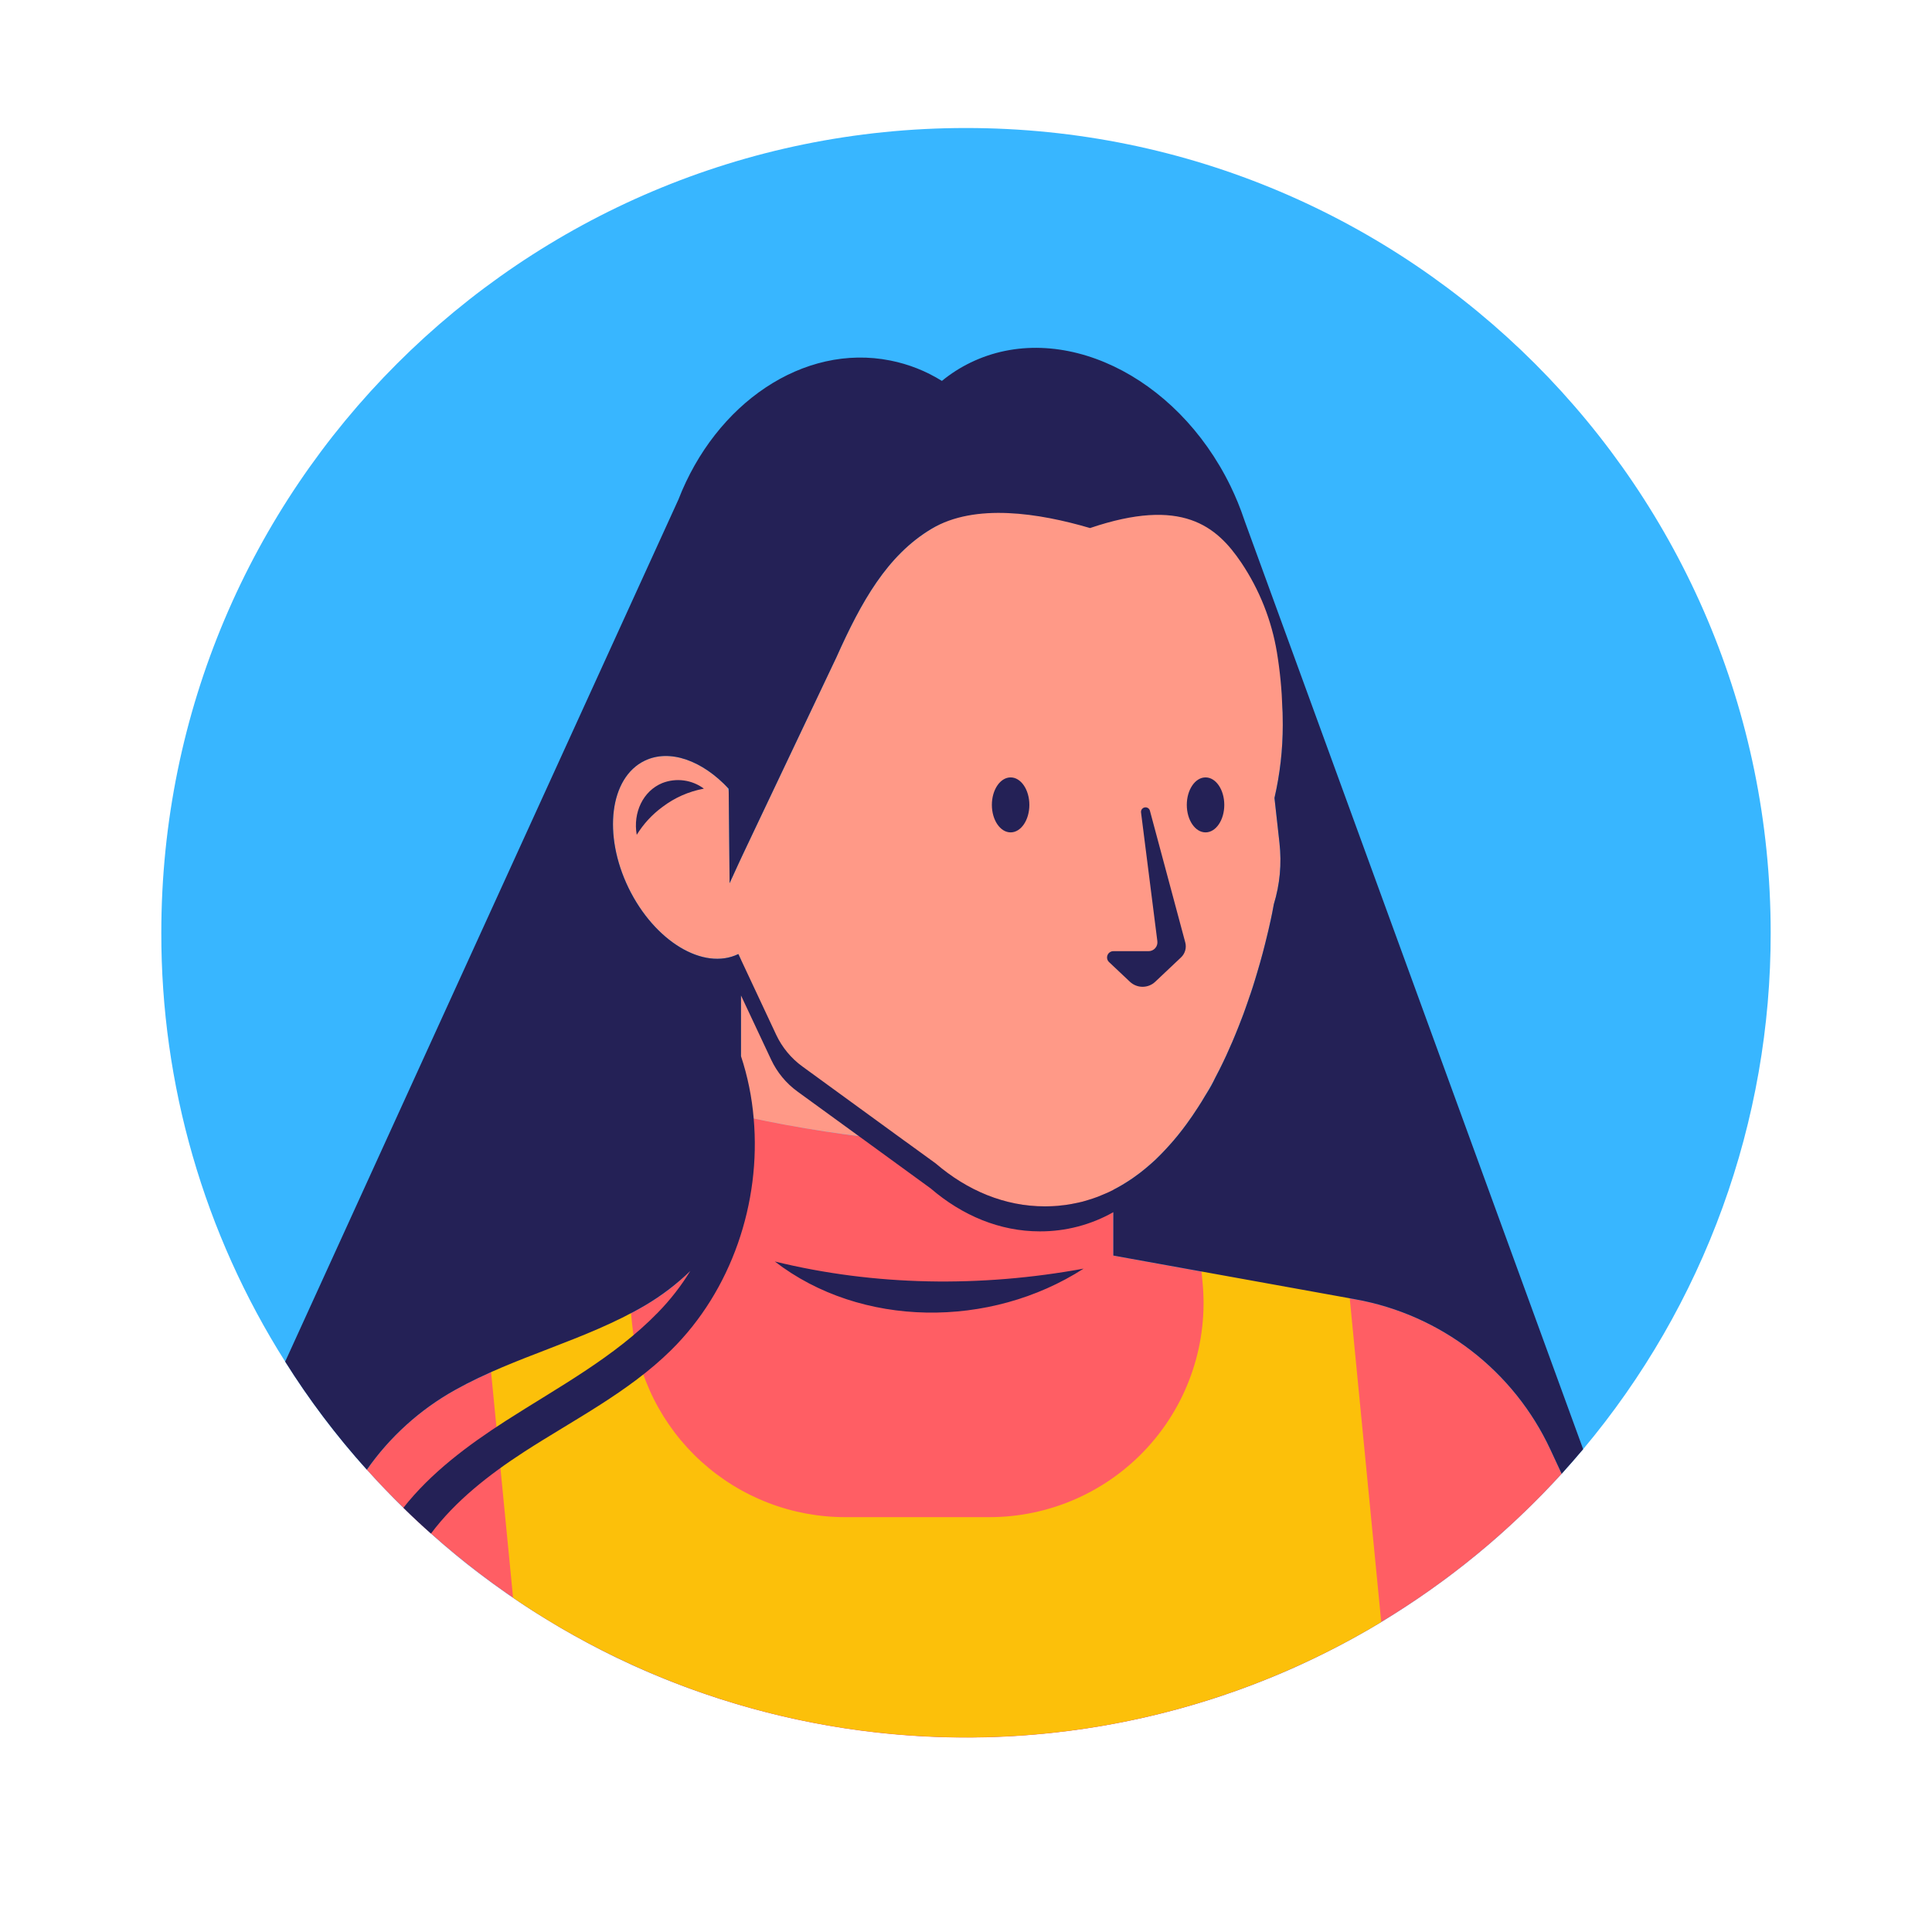 <svg xmlns="http://www.w3.org/2000/svg" xmlns:xlink="http://www.w3.org/1999/xlink" width="1080" zoomAndPan="magnify" viewBox="0 0 810 810" height="1080" preserveAspectRatio="xMidYMid meet" version="1.0"><defs><clipPath id="3dafd563ed"><path d="M 67.5 53.438 L 742.5 53.438 L 742.5 729 L 67.5 729 Z M 67.5 53.438 " clip-rule="nonzero"/></clipPath></defs><g clip-path="url(#3dafd563ed)"><path fill="#38b6ff" d="M 742.363 391.031 C 742.379 400.836 741.965 410.621 741.125 420.391 C 740.281 430.156 739.016 439.871 737.324 449.527 C 735.633 459.184 733.523 468.746 730.996 478.219 C 728.465 487.691 725.531 497.035 722.184 506.25 C 718.84 515.465 715.098 524.516 710.957 533.402 C 706.82 542.293 702.305 550.98 697.406 559.473 C 692.508 567.965 687.246 576.23 681.625 584.262 C 676.004 592.293 670.043 600.066 663.742 607.574 C 660.809 611.055 657.793 614.492 654.734 617.887 C 652.637 620.191 650.543 622.453 648.363 624.676 C 647.398 625.723 646.395 626.77 645.344 627.773 C 643.754 629.41 642.16 631.004 640.527 632.555 C 639.855 633.266 639.184 633.895 638.516 634.48 C 636.797 636.156 635.078 637.793 633.359 639.344 C 632.355 640.305 631.348 641.227 630.344 642.109 C 628.039 644.203 625.734 646.215 623.344 648.227 C 620.957 650.281 618.48 652.293 616.008 654.262 C 614.711 655.352 613.371 656.398 612.027 657.406 C 611.062 658.16 610.102 658.914 609.137 659.625 C 607.668 660.801 606.16 661.891 604.652 662.98 C 597.191 668.469 589.48 673.664 581.602 678.527 C 579.34 679.953 576.992 681.336 574.688 682.676 C 574.52 682.758 574.395 682.887 574.227 682.969 C 571.879 684.309 569.531 685.652 567.145 686.949 C 564.715 688.293 562.199 689.633 559.727 690.891 L 559.473 691.016 C 557.086 692.273 554.699 693.445 552.266 694.621 C 549.125 696.172 545.98 697.637 542.793 699.062 C 540.492 700.109 538.184 701.117 535.84 702.078 C 534.289 702.75 532.695 703.422 531.062 704.008 C 530.574 704.254 530.07 704.461 529.551 704.637 C 528 705.266 526.41 705.895 524.859 706.48 C 521.211 707.863 517.566 709.16 513.879 710.418 C 512.242 711.004 510.609 711.551 508.934 712.055 C 508.809 712.094 508.723 712.137 508.598 712.18 C 498.707 715.355 488.691 718.07 478.551 720.328 C 468.41 722.582 458.188 724.367 447.883 725.68 C 437.578 726.992 427.238 727.832 416.855 728.191 C 406.473 728.555 396.098 728.438 385.727 727.844 C 375.355 727.25 365.035 726.184 354.762 724.641 C 344.488 723.098 334.309 721.086 324.219 718.602 C 314.133 716.121 304.18 713.184 294.363 709.789 C 284.547 706.391 274.906 702.551 265.445 698.266 C 264.227 697.723 263.055 697.176 261.879 696.59 C 259.703 695.582 257.562 694.578 255.43 693.488 C 253.457 692.523 251.488 691.52 249.52 690.473 C 247.34 689.34 245.117 688.207 242.98 686.949 C 241.516 686.195 240.09 685.398 238.664 684.562 C 236.441 683.348 234.266 682.047 232.125 680.746 C 229.863 679.406 227.602 678.023 225.379 676.641 C 224.5 676.098 223.66 675.551 222.824 675.008 C 221.062 673.875 219.301 672.742 217.586 671.57 C 217.293 671.391 217.016 671.191 216.746 670.984 C 214.441 669.473 212.176 667.926 209.957 666.289 C 207.566 664.613 205.18 662.895 202.832 661.094 C 198.137 657.613 193.57 654.012 189.086 650.238 L 188.961 650.113 C 186.738 648.27 184.516 646.383 182.379 644.453 C 180.242 642.609 178.148 640.727 176.051 638.754 C 175.848 638.586 175.652 638.402 175.465 638.211 C 173.539 636.41 171.609 634.605 169.723 632.762 C 167.082 630.207 164.527 627.609 162.012 624.969 C 160.84 623.793 159.707 622.621 158.578 621.406 C 157.152 619.855 155.727 618.305 154.301 616.711 C 154.133 616.543 153.965 616.336 153.801 616.168 C 152.961 615.246 152.164 614.324 151.324 613.402 C 139.586 600.082 128.996 585.902 119.559 570.863 C 115.332 564.18 111.344 557.359 107.598 550.395 C 103.852 543.43 100.359 536.34 97.117 529.129 C 93.871 521.918 90.887 514.602 88.164 507.18 C 85.438 499.754 82.977 492.246 80.785 484.648 C 78.59 477.051 76.668 469.387 75.016 461.652 C 73.367 453.918 71.992 446.137 70.891 438.305 C 69.793 430.477 68.969 422.617 68.426 414.727 C 67.883 406.84 67.617 398.941 67.633 391.031 C 67.633 204.707 218.672 53.668 405 53.668 C 591.324 53.668 742.363 204.707 742.363 391.031 Z M 742.363 391.031 " fill-opacity="1" fill-rule="nonzero"/></g><path fill="#ff5e64" d="M 654.734 617.887 C 643.695 630.02 631.84 641.293 619.168 651.707 C 606.492 662.121 593.133 671.562 579.09 680.035 C 575.266 682.34 571.402 684.57 567.492 686.723 C 563.582 688.875 559.633 690.945 555.641 692.941 C 551.645 694.938 547.617 696.852 543.547 698.688 C 539.48 700.52 535.375 702.273 531.238 703.945 C 527.102 705.617 522.93 707.207 518.73 708.711 C 514.527 710.219 510.301 711.641 506.043 712.977 C 501.785 714.316 497.5 715.57 493.195 716.734 C 488.887 717.902 484.559 718.984 480.207 719.98 C 475.855 720.977 471.488 721.887 467.102 722.707 C 462.715 723.531 458.316 724.266 453.898 724.914 C 449.484 725.559 445.055 726.121 440.617 726.59 C 436.18 727.062 431.734 727.445 427.281 727.738 C 422.828 728.035 418.371 728.242 413.91 728.359 C 409.449 728.477 404.988 728.504 400.523 728.445 C 396.062 728.387 391.602 728.238 387.145 728 C 382.688 727.762 378.238 727.438 373.797 727.023 C 369.352 726.609 364.918 726.109 360.492 725.52 C 356.07 724.93 351.66 724.25 347.262 723.488 C 342.867 722.723 338.488 721.871 334.125 720.93 C 329.762 719.992 325.418 718.965 321.098 717.855 C 316.773 716.742 312.477 715.547 308.199 714.262 C 303.926 712.98 299.68 711.613 295.457 710.16 C 291.238 708.711 287.047 707.176 282.891 705.559 C 278.73 703.941 274.605 702.242 270.512 700.461 C 266.422 698.676 262.367 696.816 258.348 694.871 C 254.328 692.93 250.352 690.906 246.414 688.809 C 242.477 686.707 238.582 684.527 234.73 682.273 C 230.883 680.016 227.078 677.684 223.316 675.277 C 219.559 672.871 215.852 670.391 212.191 667.836 C 208.531 665.281 204.926 662.656 201.367 659.961 C 197.812 657.262 194.312 654.496 190.867 651.656 C 187.422 648.82 184.035 645.918 180.703 642.945 C 176.766 639.469 172.91 635.863 169.137 632.133 C 163.855 627.02 158.742 621.656 153.801 616.168 C 158.613 609.289 164.129 603.035 170.355 597.406 C 176.578 591.773 183.355 586.906 190.68 582.809 C 195.625 580.043 200.738 577.57 205.891 575.266 C 225.254 566.629 245.871 560.469 264.562 550.539 C 266.574 549.488 268.586 548.398 270.555 547.227 C 277.453 543.184 283.75 538.367 289.457 532.77 C 299.223 523.34 306.977 511.855 310.371 499.492 L 310.664 499.324 L 310.664 467.809 C 312.465 468.188 314.227 468.562 315.984 468.898 C 432.699 493.121 466.773 467.809 466.773 467.809 L 466.773 526.398 L 503.738 533.105 L 565.887 544.336 L 568.316 544.754 C 572.719 545.547 577.055 546.598 581.328 547.91 C 585.602 549.223 589.781 550.785 593.867 552.598 C 597.953 554.41 601.918 556.457 605.758 558.746 C 609.602 561.031 613.293 563.539 616.832 566.27 C 620.375 568.996 623.738 571.926 626.93 575.059 C 630.121 578.191 633.109 581.504 635.906 584.992 C 638.699 588.48 641.273 592.125 643.633 595.926 C 645.988 599.723 648.109 603.648 649.996 607.703 Z M 654.734 617.887 " fill-opacity="1" fill-rule="nonzero"/><path fill="#fcc00a" d="M 579.09 680.035 C 575.656 682.102 572.188 684.109 568.684 686.051 C 565.18 687.996 561.645 689.875 558.07 691.695 C 554.5 693.512 550.898 695.266 547.266 696.953 C 543.633 698.645 539.969 700.266 536.277 701.824 C 532.586 703.383 528.871 704.875 525.125 706.305 C 521.383 707.73 517.613 709.09 513.82 710.379 C 510.027 711.672 506.211 712.895 502.375 714.051 C 498.539 715.207 494.684 716.297 490.809 717.312 C 486.934 718.332 483.043 719.281 479.133 720.16 C 475.223 721.043 471.301 721.852 467.363 722.594 C 463.426 723.332 459.473 724.004 455.512 724.602 C 451.551 725.199 447.578 725.73 443.598 726.188 C 439.617 726.645 435.633 727.031 431.637 727.348 C 427.641 727.664 423.645 727.91 419.641 728.082 C 415.637 728.254 411.633 728.359 407.625 728.387 C 403.621 728.418 399.613 728.379 395.609 728.266 C 391.602 728.152 387.602 727.973 383.602 727.715 C 379.602 727.461 375.609 727.137 371.625 726.738 C 367.637 726.34 363.656 725.875 359.688 725.336 C 355.715 724.797 351.758 724.188 347.809 723.508 C 343.859 722.828 339.926 722.078 336.004 721.258 C 332.078 720.438 328.176 719.547 324.285 718.59 C 320.395 717.629 316.52 716.602 312.668 715.504 C 308.812 714.406 304.98 713.242 301.168 712.008 C 297.355 710.773 293.566 709.473 289.801 708.105 C 286.035 706.734 282.297 705.301 278.582 703.797 C 274.867 702.297 271.18 700.73 267.52 699.094 C 263.863 697.461 260.234 695.766 256.637 694 C 253.039 692.238 249.473 690.414 245.938 688.523 C 242.406 686.633 238.906 684.68 235.441 682.668 C 231.98 680.652 228.551 678.578 225.164 676.441 C 221.773 674.305 218.422 672.109 215.109 669.852 L 205.891 575.266 L 198.852 502.594 L 259.324 496.727 L 264.562 550.539 L 264.992 554.957 C 265.125 556.328 265.289 557.695 265.484 559.062 C 265.684 560.426 265.91 561.785 266.168 563.141 C 266.43 564.496 266.719 565.844 267.039 567.184 C 267.359 568.523 267.711 569.859 268.094 571.184 C 268.477 572.508 268.887 573.824 269.332 575.129 C 269.773 576.434 270.246 577.73 270.75 579.016 C 271.254 580.297 271.785 581.57 272.344 582.828 C 272.906 584.09 273.496 585.336 274.117 586.566 C 274.734 587.801 275.379 589.016 276.055 590.219 C 276.73 591.422 277.434 592.609 278.16 593.777 C 278.891 594.949 279.648 596.102 280.43 597.238 C 281.211 598.371 282.02 599.488 282.855 600.586 C 283.688 601.688 284.547 602.766 285.43 603.824 C 286.312 604.883 287.223 605.918 288.152 606.938 C 289.086 607.953 290.039 608.949 291.016 609.922 C 291.992 610.895 292.992 611.844 294.016 612.77 C 295.035 613.695 296.078 614.598 297.141 615.477 C 298.203 616.355 299.285 617.211 300.387 618.039 C 301.488 618.867 302.609 619.672 303.746 620.449 C 304.887 621.227 306.043 621.977 307.215 622.699 C 308.391 623.426 309.578 624.121 310.785 624.789 C 311.992 625.461 313.211 626.102 314.445 626.715 C 315.684 627.328 316.93 627.91 318.191 628.465 C 319.453 629.023 320.73 629.547 322.016 630.043 C 323.301 630.543 324.598 631.008 325.906 631.445 C 327.215 631.883 328.531 632.289 329.859 632.664 C 331.184 633.043 332.52 633.387 333.863 633.703 C 335.203 634.016 336.555 634.301 337.91 634.555 C 339.266 634.805 340.625 635.027 341.992 635.219 C 343.355 635.406 344.727 635.566 346.098 635.691 C 347.473 635.82 348.848 635.914 350.227 635.977 C 351.602 636.043 352.98 636.074 354.359 636.074 L 414.809 636.074 C 416.367 636.074 417.926 636.031 419.484 635.949 C 421.043 635.871 422.598 635.75 424.152 635.586 C 425.703 635.422 427.25 635.223 428.789 634.977 C 430.332 634.734 431.863 634.453 433.391 634.129 C 434.918 633.805 436.434 633.445 437.941 633.043 C 439.449 632.641 440.945 632.199 442.43 631.719 C 443.914 631.238 445.387 630.719 446.844 630.164 C 448.301 629.605 449.742 629.012 451.168 628.383 C 452.594 627.75 454.004 627.082 455.395 626.375 C 456.789 625.672 458.16 624.93 459.512 624.152 C 460.867 623.375 462.199 622.562 463.508 621.719 C 464.82 620.871 466.109 619.992 467.371 619.078 C 468.637 618.164 469.879 617.219 471.094 616.242 C 472.309 615.262 473.496 614.254 474.66 613.215 C 475.824 612.176 476.957 611.105 478.066 610.004 C 479.172 608.906 480.25 607.777 481.301 606.625 C 482.348 605.469 483.367 604.285 484.352 603.078 C 485.34 601.871 486.293 600.637 487.215 599.379 C 488.141 598.121 489.027 596.84 489.883 595.535 C 490.738 594.23 491.562 592.902 492.348 591.555 C 493.133 590.207 493.887 588.84 494.602 587.457 C 495.316 586.07 495.996 584.664 496.637 583.242 C 497.277 581.82 497.883 580.383 498.449 578.93 C 499.02 577.477 499.547 576.008 500.039 574.527 C 500.527 573.047 500.98 571.555 501.395 570.051 C 501.805 568.547 502.18 567.031 502.516 565.508 C 502.848 563.984 503.141 562.453 503.395 560.91 C 503.648 559.371 503.863 557.828 504.039 556.277 C 504.211 554.727 504.344 553.172 504.438 551.617 C 504.531 550.059 504.582 548.5 504.594 546.938 C 504.605 545.379 504.574 543.82 504.504 542.262 C 504.434 540.703 504.324 539.145 504.172 537.594 L 503.738 533.105 L 500.594 500.5 L 561.066 494.633 L 565.887 544.336 Z M 579.09 680.035 " fill-opacity="1" fill-rule="nonzero"/><path fill="#ff9987" d="M 536.426 353.398 C 537.406 362.156 536.613 370.746 534.035 379.172 C 534.035 379.172 512.914 505.777 438.066 505.777 C 421.336 505.777 405.648 499.227 392.34 487.824 C 392.285 487.781 392.23 487.738 392.176 487.699 L 380.09 478.926 C 379.547 478.527 378.941 478.305 378.273 478.25 C 356.512 476.324 334.957 473.051 313.605 468.434 C 313.191 468.348 312.805 468.195 312.445 467.973 C 312.082 467.754 311.77 467.48 311.5 467.152 C 311.234 466.824 311.027 466.461 310.883 466.066 C 310.738 465.668 310.668 465.258 310.664 464.832 L 310.664 402.348 L 309.574 400 L 309.531 400 C 294.949 407.043 274.41 394.637 263.516 372.258 C 252.66 349.879 255.68 325.992 270.262 318.949 C 280.535 313.957 293.758 318.637 304.48 329.605 C 305.168 330.32 305.516 331.172 305.523 332.164 L 305.887 370.078 L 305.887 370.289 L 309.363 362.703 L 311.332 358.469 C 313.094 354.781 314.855 351.051 316.613 347.324 C 330.82 317.316 345.281 286.848 350.688 275.531 C 361.039 252.398 371.891 232.828 390.582 221.68 C 392.906 220.316 395.289 219.074 397.738 217.953 C 400.188 216.832 402.688 215.84 405.234 214.977 C 407.785 214.113 410.375 213.383 413 212.785 C 415.625 212.188 418.273 211.723 420.945 211.398 C 423.621 211.07 426.301 210.883 428.992 210.832 C 431.688 210.777 434.375 210.863 437.055 211.09 C 439.738 211.312 442.406 211.672 445.051 212.172 C 447.695 212.668 450.312 213.301 452.891 214.066 C 454.117 214.426 495.156 200.129 520.164 234.582 C 535.176 255.258 537.809 276.176 537.809 303.988 C 537.809 314.109 536.691 324.105 534.457 333.977 C 534.371 334.352 534.352 334.734 534.395 335.117 Z M 536.426 353.398 " fill-opacity="1" fill-rule="nonzero"/><path fill="#242156" d="M 415.848 337.453 C 415.848 331.09 419.367 325.93 423.707 325.93 C 428.047 325.93 431.562 331.09 431.562 337.453 C 431.562 343.82 428.047 348.98 423.707 348.98 C 419.367 348.98 415.848 343.82 415.848 337.453 Z M 505.43 348.98 C 509.77 348.98 513.285 343.82 513.285 337.453 C 513.285 331.09 509.77 325.93 505.43 325.93 C 501.09 325.93 497.57 331.09 497.57 337.453 C 497.57 343.82 501.09 348.98 505.43 348.98 Z M 277.68 328.297 C 269.594 331.605 265.316 340.699 266.953 350.004 C 269.777 345.43 273.355 341.547 277.68 338.355 C 280.242 336.402 282.996 334.773 285.941 333.469 C 288.891 332.168 291.945 331.227 295.113 330.645 C 293.879 329.723 292.551 328.977 291.125 328.395 C 289.699 327.816 288.227 327.422 286.699 327.219 C 285.176 327.012 283.648 327 282.121 327.184 C 280.594 327.367 279.113 327.738 277.68 328.297 Z M 454.301 531.883 C 411.168 539.785 366.832 539.188 324.844 528.887 C 360.953 556.758 415.094 557.129 454.301 531.883 Z M 496.926 395.117 L 482.109 339.906 C 482.051 339.672 481.949 339.457 481.809 339.262 C 481.664 339.066 481.492 338.902 481.285 338.773 C 481.082 338.645 480.863 338.559 480.625 338.512 C 480.387 338.469 480.148 338.469 479.914 338.516 C 479.676 338.559 479.453 338.645 479.25 338.777 C 479.047 338.906 478.875 339.066 478.73 339.262 C 478.59 339.457 478.488 339.672 478.43 339.906 C 478.367 340.141 478.352 340.379 478.383 340.617 L 485.227 394.602 C 485.262 394.863 485.266 395.129 485.242 395.391 C 485.219 395.652 485.172 395.91 485.094 396.16 C 485.016 396.414 484.914 396.656 484.785 396.887 C 484.656 397.117 484.504 397.328 484.328 397.527 C 484.156 397.727 483.961 397.902 483.75 398.059 C 483.539 398.215 483.312 398.348 483.07 398.457 C 482.832 398.566 482.582 398.648 482.324 398.703 C 482.066 398.758 481.805 398.785 481.543 398.785 L 466.785 398.785 C 466.242 398.785 465.75 398.938 465.301 399.242 C 464.852 399.547 464.527 399.949 464.328 400.453 C 464.129 400.957 464.086 401.473 464.203 402.004 C 464.32 402.531 464.578 402.984 464.973 403.355 L 473.734 411.617 C 474.09 411.949 474.473 412.25 474.887 412.512 C 475.297 412.773 475.73 412.992 476.184 413.172 C 476.637 413.355 477.105 413.488 477.582 413.582 C 478.062 413.672 478.547 413.719 479.035 413.719 C 479.523 413.719 480.008 413.672 480.484 413.578 C 480.965 413.488 481.434 413.352 481.887 413.172 C 482.34 412.992 482.773 412.77 483.184 412.508 C 483.594 412.246 483.977 411.945 484.332 411.609 L 495.148 401.395 C 495.566 401 495.926 400.559 496.223 400.066 C 496.52 399.574 496.746 399.055 496.902 398.5 C 497.059 397.949 497.141 397.387 497.145 396.812 C 497.148 396.238 497.074 395.672 496.926 395.117 Z M 663.742 607.574 C 660.809 611.055 657.793 614.492 654.734 617.887 L 649.996 607.699 C 648.109 603.648 645.988 599.723 643.633 595.926 C 641.273 592.125 638.699 588.48 635.906 584.992 C 633.109 581.5 630.121 578.191 626.93 575.059 C 623.738 571.926 620.375 568.996 616.832 566.27 C 613.293 563.539 609.602 561.031 605.758 558.746 C 601.918 556.457 597.953 554.41 593.867 552.598 C 589.781 550.785 585.602 549.223 581.328 547.91 C 577.055 546.598 572.719 545.547 568.316 544.754 L 466.773 526.398 L 466.773 508.211 C 462.074 510.863 457.117 512.875 451.895 514.238 C 446.676 515.602 441.367 516.273 435.969 516.258 C 419.207 516.258 403.492 509.676 390.164 498.234 L 360.117 476.359 L 334.34 457.625 C 331.973 455.906 329.852 453.918 327.988 451.66 C 326.121 449.402 324.566 446.949 323.32 444.301 L 310.664 417.352 L 310.664 442.789 C 313.469 451.285 315.242 459.988 315.984 468.898 C 319.129 504.23 306.684 541.109 281.328 566.086 C 263.473 583.688 240.633 595.172 219.594 608.789 C 205.137 618.18 190.93 629.242 180.703 642.945 C 176.766 639.469 172.91 635.863 169.137 632.133 C 180.578 617.551 196.125 605.941 211.883 595.801 C 233.93 581.633 257.523 569.102 275.836 550.285 C 281.016 544.984 285.543 539.172 289.414 532.852 C 283.695 538.387 277.406 543.176 270.555 547.227 C 245.41 562.02 216.117 568.559 190.68 582.809 C 183.355 586.91 176.578 591.773 170.355 597.406 C 164.129 603.035 158.613 609.289 153.801 616.168 L 153.789 616.168 C 141.07 602.055 129.66 586.953 119.559 570.863 L 284.43 209.441 C 300.059 169.125 336.773 143.898 373.273 151.148 C 381 152.691 388.207 155.543 394.898 159.695 C 398.59 156.664 402.586 154.109 406.887 152.027 C 444.352 133.84 493.176 157.059 515.934 203.867 C 518.133 208.398 520.035 213.051 521.633 217.824 L 522.094 219.125 Z M 534.328 334.539 C 536.648 324.488 537.809 314.305 537.809 303.988 C 537.809 302.816 537.809 301.602 537.766 300.426 C 537.766 299.293 537.723 298.164 537.641 297.031 C 537.402 289.191 536.648 281.398 535.379 273.656 C 534.27 266.902 532.453 260.344 529.934 253.98 C 527.41 247.617 524.242 241.594 520.43 235.91 C 510.059 220.543 495.57 208.32 457.008 221.387 C 435.719 215.141 408.855 210.824 390.582 221.68 C 371.891 232.828 361.039 252.398 350.688 275.531 C 345.281 286.848 330.82 317.316 316.613 347.324 C 314.855 351.051 313.094 354.781 311.332 358.469 L 309.363 362.703 L 305.887 370.289 L 305.887 370.078 L 305.508 330.684 C 294.613 318.949 280.867 313.797 270.262 318.949 C 255.68 325.992 252.66 349.879 263.516 372.258 C 274.41 394.637 294.949 407.043 309.531 400 L 309.574 400 L 310.664 402.348 L 325.414 433.82 C 326.66 436.473 328.215 438.926 330.082 441.184 C 331.949 443.441 334.066 445.43 336.438 447.148 L 379.266 478.328 L 392.258 487.758 C 405.586 499.199 421.301 505.777 438.066 505.777 C 439.406 505.777 440.707 505.738 442.004 505.652 C 443.043 505.621 444.078 505.523 445.105 505.359 C 445.652 505.316 446.195 505.277 446.699 505.191 C 447.664 505.066 448.586 504.898 449.508 504.73 C 450.43 504.562 451.309 504.395 452.188 504.188 C 452.734 504.062 453.277 503.934 453.824 503.809 C 454.578 503.602 455.332 503.391 456.086 503.141 C 457.512 502.719 458.895 502.258 460.234 501.754 C 461.074 501.422 461.91 501.086 462.75 500.707 C 464.121 500.16 465.465 499.547 466.773 498.863 L 466.773 498.82 C 469.195 497.57 471.543 496.188 473.812 494.672 C 474.566 494.172 475.324 493.668 476.035 493.121 C 476.789 492.578 477.5 492.031 478.258 491.488 C 479.68 490.355 481.105 489.184 482.488 487.969 C 483.871 486.793 485.211 485.496 486.512 484.152 C 487.141 483.484 487.812 482.855 488.441 482.141 C 489.07 481.473 489.695 480.801 490.324 480.09 C 490.953 479.375 491.582 478.707 492.168 477.992 C 492.797 477.238 493.383 476.527 493.973 475.812 C 495.145 474.348 496.32 472.84 497.449 471.289 C 499.125 469.023 500.719 466.637 502.27 464.246 C 502.773 463.453 503.316 462.613 503.82 461.816 C 504.551 460.66 505.195 459.41 506.004 458.203 C 507.297 456.176 508.453 454.07 509.473 451.895 C 509.895 451.051 510.355 450.211 510.777 449.371 C 510.945 449.035 511.113 448.699 511.281 448.406 C 512.285 446.438 513.207 444.465 514.129 442.496 C 514.633 441.406 515.137 440.277 515.598 439.188 C 516.352 437.512 517.105 435.793 517.777 434.117 C 517.859 433.949 517.902 433.781 517.984 433.613 C 518.949 431.266 519.871 428.918 520.75 426.613 C 521.172 425.566 521.547 424.477 521.926 423.43 C 522.262 422.422 522.637 421.418 522.973 420.453 C 523.352 419.406 523.684 418.398 524.02 417.395 C 524.145 417.102 524.23 416.766 524.355 416.473 C 524.648 415.551 524.941 414.668 525.234 413.789 C 525.527 412.867 525.781 411.988 526.074 411.105 C 526.41 410.02 526.742 408.93 527.039 407.879 C 528.797 402.098 530.137 396.859 531.188 392.457 C 531.438 391.492 531.648 390.57 531.855 389.691 C 533.156 384.16 533.828 380.43 533.996 379.426 C 534.02 379.344 534.031 379.258 534.035 379.172 C 536.613 370.746 537.406 362.156 536.426 353.398 Z M 534.328 334.539 " fill-opacity="1" fill-rule="nonzero"/></svg>